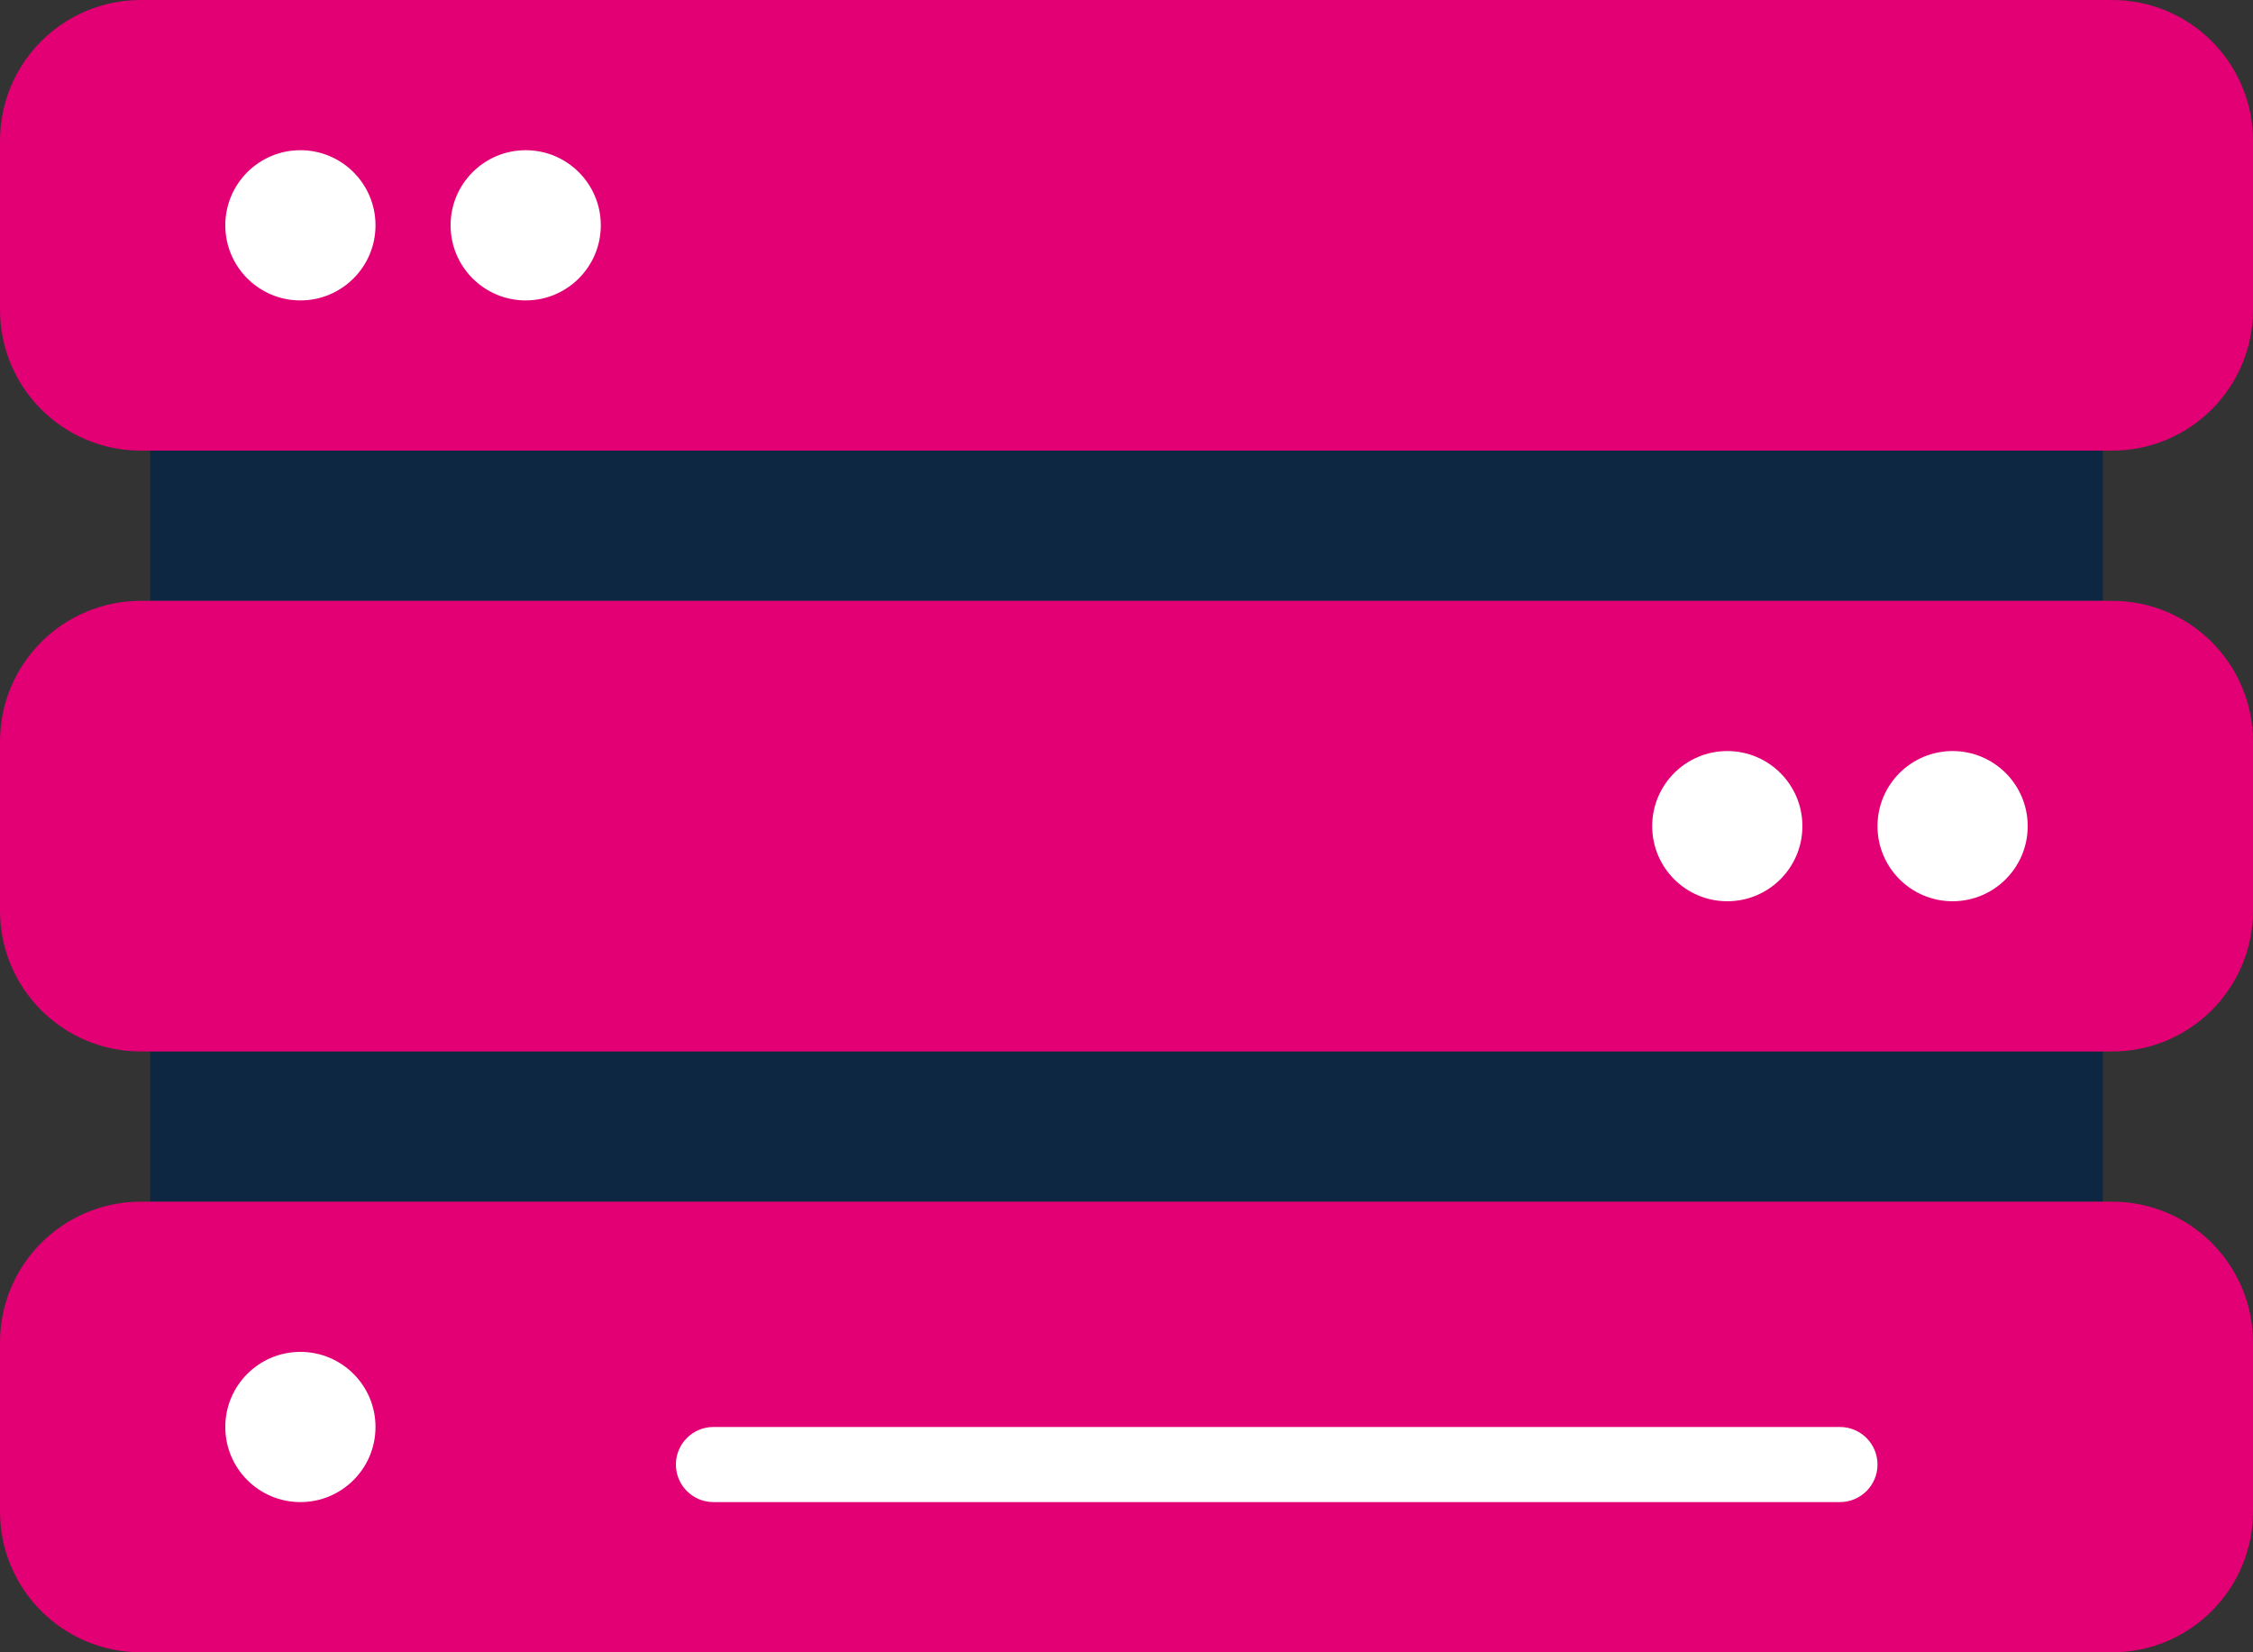 <svg width="30" height="22" viewBox="0 0 30 22" fill="none" xmlns="http://www.w3.org/2000/svg">
<rect x="0" y="0" width="30" height="22" fill="#333333" stroke="none"/>
<path fill-rule="evenodd" clip-rule="evenodd" d="M0 1.875C0 0.839 0.839 1.52588e-05 1.875 1.52588e-05H28.125C29.16 1.52588e-05 30 0.839 30 1.875V4.125C30 5.161 29.16 6 28.125 6H1.875C0.839 6 0 5.161 0 4.125V1.875Z" fill="#e20074"/>
<rect x="2" y="6" width="26" height="2" fill="#0D2743"/>
<rect x="2" y="14" width="26" height="2" fill="#0D2743"/>
<path fill-rule="evenodd" clip-rule="evenodd" d="M0 17.875C0 16.84 0.839 16 1.875 16H28.125C29.16 16 30 16.84 30 17.875V20.125C30 21.16 29.16 22 28.125 22H1.875C0.839 22 0 21.16 0 20.125C0 19.09 0 17.875 0 17.875Z" fill="#e20074"/>
<path fill-rule="evenodd" clip-rule="evenodd" d="M0 9.875C0 8.839 0.839 8 1.875 8H28.125C29.16 8 30 8.839 30 9.875V12.125C30 13.161 29.16 14 28.125 14H1.875C0.839 14 0 13.161 0 12.125L0 9.875Z" fill="#e20074"/>
<path d="M9 19.5C9 19.224 9.224 19 9.5 19H24.5C24.776 19 25 19.224 25 19.5C25 19.776 24.776 20 24.5 20H9.5C9.224 20 9 19.776 9 19.5Z" fill="white"/>
<circle cx="4" cy="3" r="1" fill="white"/>
<circle cx="4" cy="19" r="1" fill="white"/>
<circle cx="23" cy="11" r="1" fill="white"/>
<circle cx="7" cy="3" r="1" fill="white"/>
<circle cx="26" cy="11" r="1" fill="white"/>
</svg>
